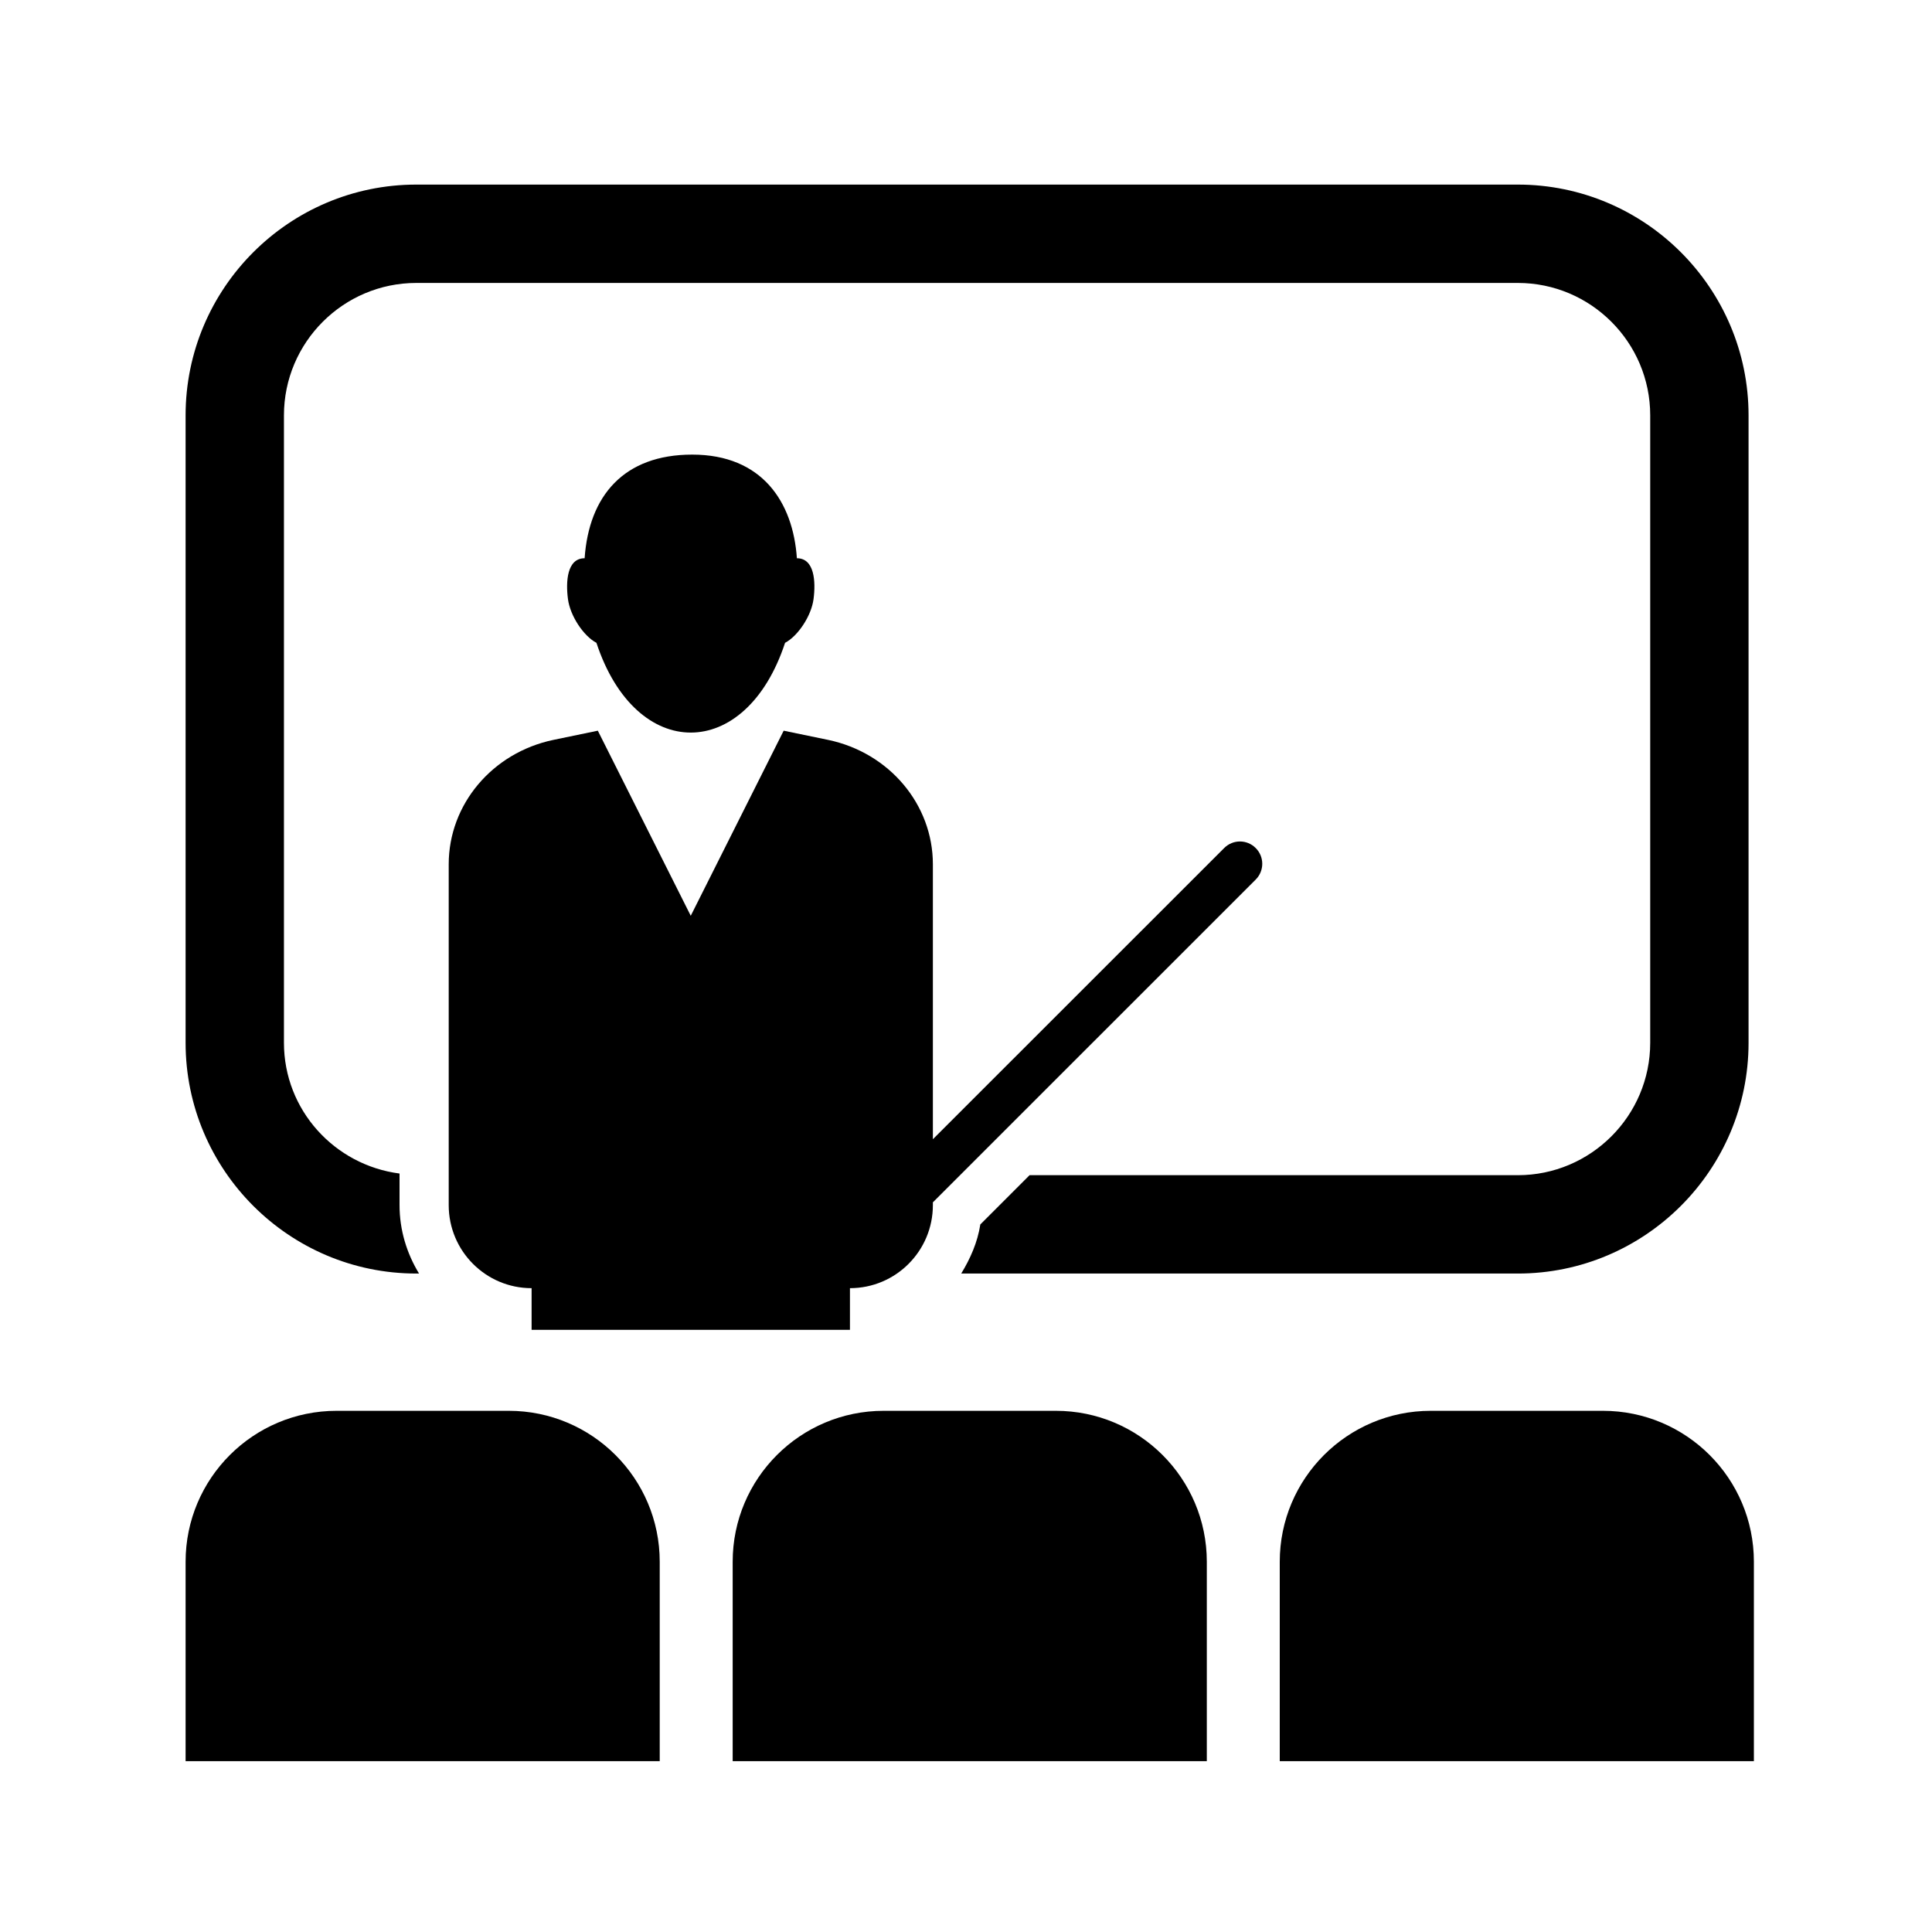 <?xml version="1.0" standalone="no"?><!DOCTYPE svg PUBLIC "-//W3C//DTD SVG 1.1//EN" "http://www.w3.org/Graphics/SVG/1.1/DTD/svg11.dtd"><svg t="1582639129315" class="icon" viewBox="0 0 1024 1024" version="1.1" xmlns="http://www.w3.org/2000/svg" p-id="5638" xmlns:xlink="http://www.w3.org/1999/xlink" width="200" height="200"><defs><style type="text/css"></style></defs><path d="M316.123 340.709c20.92 63.488 79.132 63.372 99.977 0 6.873-3.623 13.953-14.331 15.096-23.192 1.223-9.28 0.51-21.635-8.831-21.635-2.039-29.745-18.377-54.93-55.486-54.93-36.247 0-54.726 21.851-57.016 54.93-9.341 0-10.056 12.353-8.833 21.635C302.175 326.377 309.251 337.086 316.123 340.709z" p-id="5639"></path><path d="M450.493 704.838l0-22.082c24.28 0 43.954-19.715 43.954-44.02l0-1.472 171.096-171.066c4.638-4.634 4.638-12.123 0-16.727-4.603-4.634-12.087-4.634-16.694 0L494.447 603.811 494.447 458.073c0-31.694-23.109-59.101-55.438-65.899l-23.643-4.892-49.251 98.097-49.254-98.097-23.619 4.892c-32.35 6.798-55.413 34.205-55.413 65.899l0 180.664c0 24.305 19.65 44.02 43.933 44.02l0 22.082L450.493 704.838z" p-id="5640"></path><path d="M98.372 552.676c0 67.457 54.879 122.329 122.3 122.329l1.429 0c-6.465-10.607-10.337-22.961-10.337-36.268l0-16.741c-34.461-4.46-61.265-33.656-61.265-69.319L150.498 220.155c0-38.708 31.488-70.189 70.174-70.189l583.796 0c38.687 0 70.179 31.481 70.179 70.189l0 332.521c0 38.723-31.492 70.2-70.179 70.2L545.686 622.876l-26.09 26.094c-1.5 9.598-5.343 18.171-10.127 26.035l295 0c67.422 0 122.3-54.872 122.3-122.329L926.769 220.155c0-67.446-54.879-122.318-122.3-122.318l-583.796 0c-67.422 0-122.3 54.872-122.3 122.318L98.372 552.676z" p-id="5641"></path><path d="M269.644 747.76l-91.224 0c-44.214 0-80.049 35.836-80.049 80.012l0 105.689 251.296 0L349.667 827.772C349.668 783.595 313.834 747.76 269.644 747.76z" p-id="5642"></path><path d="M559.609 747.76l-91.224 0c-44.214 0-80.053 35.836-80.053 80.012l0 105.689 251.301 0L639.633 827.772C639.633 783.595 603.794 747.76 559.609 747.76z" p-id="5643"></path><path d="M849.57 747.76l-91.224 0c-44.212 0-80.049 35.836-80.049 80.012l0 105.689 251.299 0L929.596 827.772C929.597 783.595 893.754 747.76 849.57 747.76z" p-id="5644"></path></svg>